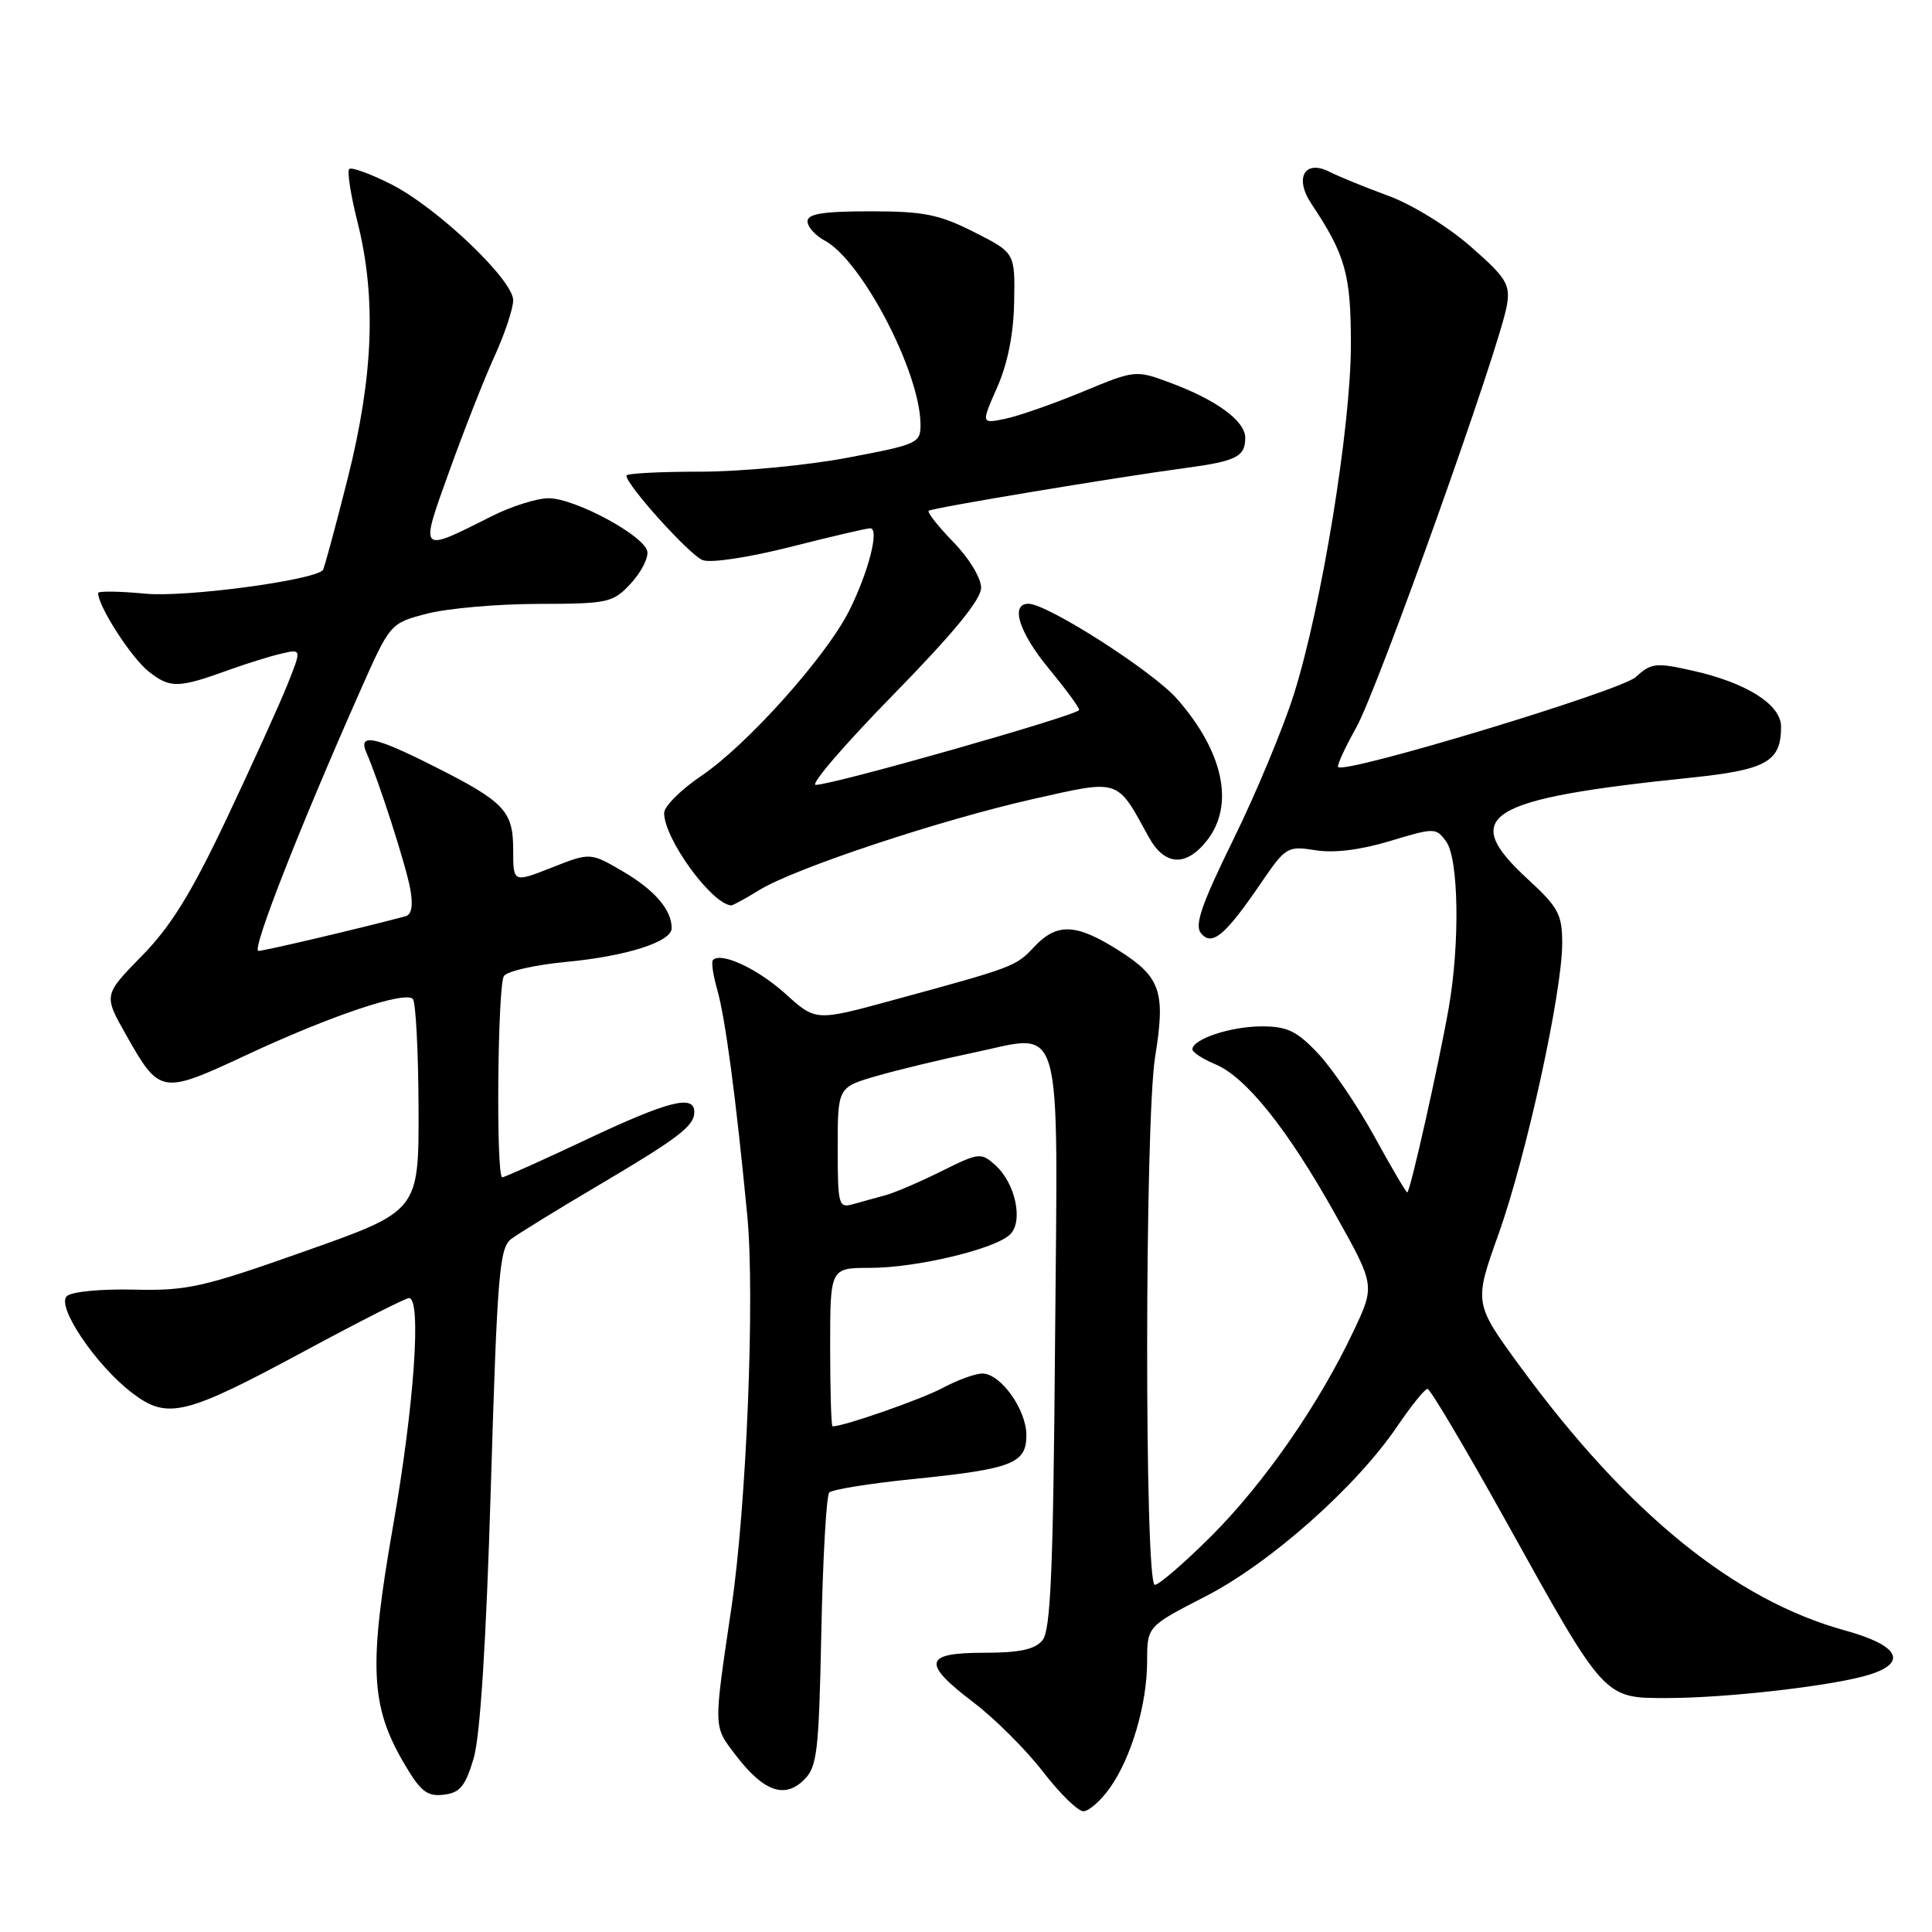 <?xml version="1.0" encoding="UTF-8" standalone="no"?>
<!DOCTYPE svg PUBLIC "-//W3C//DTD SVG 1.1//EN" "http://www.w3.org/Graphics/SVG/1.1/DTD/svg11.dtd" >
<svg xmlns="http://www.w3.org/2000/svg" xmlns:xlink="http://www.w3.org/1999/xlink" version="1.1" viewBox="0 0 256 256">
 <g >
 <path fill="currentColor"
d=" M 147.05 236.93 C 149.91 232.91 152.00 225.82 152.00 220.09 C 152.01 215.50 152.01 215.50 159.72 211.54 C 168.29 207.14 179.70 197.03 185.14 189.00 C 186.99 186.28 188.79 184.04 189.15 184.03 C 189.50 184.01 194.21 191.96 199.62 201.69 C 212.71 225.25 212.48 225.00 220.87 225.00 C 228.91 225.00 243.24 223.34 247.80 221.87 C 252.83 220.26 251.54 217.99 244.50 216.05 C 229.89 212.04 215.72 200.54 201.55 181.23 C 195.29 172.69 195.29 172.69 198.55 163.56 C 202.23 153.28 207.00 131.48 207.00 124.98 C 207.00 121.17 206.49 120.22 202.50 116.55 C 193.25 108.06 196.74 105.87 224.00 103.05 C 234.08 102.01 236.00 100.93 236.00 96.29 C 236.00 93.36 231.43 90.46 224.25 88.86 C 219.41 87.77 218.79 87.84 216.74 89.72 C 214.73 91.55 178.25 102.58 177.31 101.64 C 177.12 101.46 178.20 99.10 179.71 96.40 C 182.59 91.26 198.82 45.74 199.68 40.41 C 200.13 37.66 199.58 36.79 194.84 32.64 C 191.88 30.04 187.05 27.07 184.00 25.96 C 180.97 24.85 177.46 23.42 176.18 22.77 C 172.89 21.09 171.47 23.56 173.76 26.99 C 178.29 33.80 179.00 36.33 179.00 45.65 C 179.00 56.57 175.12 80.35 171.44 92.01 C 170.02 96.50 166.42 105.15 163.43 111.23 C 159.20 119.85 158.25 122.60 159.14 123.67 C 160.60 125.43 162.35 123.95 167.10 116.99 C 170.36 112.22 170.60 112.07 174.30 112.66 C 176.77 113.06 180.29 112.62 184.19 111.44 C 190.09 109.66 190.28 109.66 191.62 111.50 C 193.29 113.77 193.46 125.03 191.96 133.57 C 190.62 141.18 186.84 158.00 186.47 158.00 C 186.31 158.00 184.35 154.67 182.12 150.60 C 179.89 146.54 176.53 141.59 174.66 139.60 C 171.84 136.61 170.57 136.00 167.18 136.00 C 163.09 136.00 158.00 137.69 158.00 139.04 C 158.00 139.43 159.36 140.32 161.01 141.01 C 165.08 142.69 170.60 149.58 176.94 160.92 C 182.21 170.33 182.21 170.33 179.35 176.38 C 174.78 186.06 167.54 196.49 160.54 203.50 C 156.96 207.07 153.58 210.00 153.02 210.00 C 151.64 210.00 151.68 148.59 153.06 140.04 C 154.46 131.41 153.80 129.47 148.27 125.96 C 142.59 122.35 140.06 122.24 137.03 125.47 C 134.58 128.07 134.42 128.14 118.30 132.53 C 108.09 135.32 108.09 135.32 104.07 131.68 C 100.41 128.37 95.56 126.11 94.47 127.20 C 94.23 127.44 94.48 129.18 95.02 131.07 C 96.11 134.87 97.50 145.32 99.02 161.09 C 100.04 171.75 98.92 199.51 96.92 213.00 C 94.52 229.24 94.51 228.66 97.47 232.55 C 101.13 237.34 103.91 238.38 106.48 235.89 C 108.28 234.16 108.50 232.34 108.83 216.24 C 109.03 206.48 109.50 198.17 109.88 197.77 C 110.25 197.37 115.27 196.56 121.03 195.98 C 134.16 194.64 136.00 193.93 136.00 190.16 C 136.00 186.77 132.59 182.00 130.16 182.00 C 129.23 182.00 126.87 182.86 124.91 183.91 C 122.08 185.42 111.83 189.00 110.32 189.00 C 110.14 189.00 110.00 184.28 110.00 178.50 C 110.00 168.00 110.00 168.00 115.29 168.00 C 121.45 168.00 131.90 165.50 133.85 163.56 C 135.62 161.81 134.55 156.81 131.91 154.41 C 129.99 152.68 129.74 152.71 124.71 155.21 C 121.85 156.63 118.49 158.07 117.25 158.40 C 116.01 158.73 114.10 159.26 113.00 159.57 C 111.12 160.10 111.00 159.66 111.00 152.10 C 111.00 144.06 111.00 144.06 116.25 142.55 C 119.14 141.72 124.79 140.36 128.82 139.52 C 141.10 136.97 140.16 133.71 139.80 177.91 C 139.56 208.12 139.22 216.03 138.13 217.35 C 137.11 218.57 135.09 219.00 130.38 219.00 C 122.38 219.00 122.11 220.35 129.07 225.64 C 131.85 227.76 135.96 231.86 138.19 234.75 C 140.42 237.64 142.83 240.00 143.55 240.00 C 144.27 240.00 145.85 238.62 147.05 236.93 Z  M 62.76 233.00 C 63.63 230.04 64.42 217.70 65.04 197.00 C 65.89 168.80 66.17 165.36 67.74 164.17 C 68.71 163.45 73.78 160.32 79.00 157.24 C 89.94 150.78 92.00 149.21 92.00 147.35 C 92.00 144.99 88.58 145.87 77.69 151.00 C 71.87 153.75 66.85 156.00 66.55 156.00 C 65.71 156.00 65.93 130.67 66.77 129.33 C 67.18 128.69 70.89 127.85 75.01 127.46 C 83.04 126.70 89.00 124.79 89.00 122.99 C 89.00 120.56 86.76 117.95 82.59 115.50 C 78.22 112.94 78.22 112.94 73.11 114.96 C 68.00 116.97 68.00 116.97 68.00 112.64 C 68.00 107.44 66.87 106.25 57.39 101.48 C 49.58 97.54 47.40 97.12 48.56 99.75 C 50.18 103.43 53.79 114.64 54.36 117.79 C 54.76 119.98 54.55 121.19 53.73 121.41 C 47.90 122.97 35.02 126.00 34.24 126.00 C 33.29 126.00 39.62 109.83 47.73 91.54 C 51.70 82.58 51.70 82.58 56.60 81.31 C 59.29 80.61 65.91 80.03 71.30 80.02 C 80.63 80.00 81.21 79.87 83.59 77.31 C 84.95 75.84 85.94 73.92 85.77 73.06 C 85.38 70.98 76.23 66.05 72.72 66.02 C 71.19 66.01 67.81 67.07 65.22 68.37 C 55.43 73.29 55.57 73.44 59.58 62.31 C 61.52 56.91 64.21 50.08 65.56 47.13 C 66.90 44.18 68.00 40.87 68.00 39.79 C 68.00 37.08 57.95 27.52 51.84 24.42 C 49.07 23.02 46.56 22.10 46.27 22.40 C 45.98 22.69 46.47 25.85 47.37 29.42 C 49.89 39.44 49.48 49.90 46.04 63.52 C 44.41 69.98 42.94 75.39 42.78 75.55 C 41.41 76.93 24.60 79.16 19.32 78.67 C 15.84 78.34 13.00 78.30 13.00 78.58 C 13.00 80.34 17.40 87.17 19.70 88.98 C 22.57 91.24 23.61 91.21 30.50 88.71 C 32.70 87.92 35.73 86.97 37.24 86.62 C 39.98 85.97 39.98 85.97 38.08 90.73 C 37.03 93.35 33.40 101.35 30.02 108.50 C 25.35 118.36 22.64 122.75 18.79 126.67 C 13.72 131.85 13.72 131.85 16.70 137.12 C 21.17 145.03 21.37 145.06 32.66 139.79 C 43.75 134.61 53.62 131.29 54.70 132.36 C 55.09 132.76 55.43 139.24 55.46 146.77 C 55.50 160.46 55.50 160.46 40.50 165.76 C 26.83 170.60 24.81 171.05 17.70 170.88 C 13.29 170.78 9.44 171.16 8.84 171.76 C 7.46 173.14 12.74 180.94 17.52 184.58 C 22.19 188.14 24.50 187.58 40.44 178.98 C 47.56 175.14 53.75 172.00 54.19 172.00 C 55.88 172.00 54.89 186.17 52.11 202.04 C 48.83 220.74 49.07 226.03 53.53 233.64 C 55.72 237.38 56.59 238.07 58.79 237.81 C 60.95 237.55 61.66 236.70 62.76 233.00 Z  M 100.59 117.95 C 105.22 115.08 124.51 108.67 136.87 105.88 C 148.48 103.27 147.93 103.09 152.20 110.89 C 154.31 114.73 157.14 114.91 159.93 111.37 C 163.62 106.67 162.13 99.63 155.96 92.60 C 152.73 88.93 138.78 80.00 136.27 80.00 C 133.82 80.00 135.03 83.82 139.00 88.62 C 141.20 91.29 143.00 93.73 143.00 94.07 C 143.00 94.72 110.37 104.01 108.09 104.00 C 107.31 104.00 111.92 98.64 118.34 92.08 C 126.36 83.88 130.00 79.45 130.00 77.88 C 130.00 76.58 128.39 73.94 126.31 71.81 C 124.29 69.73 122.83 67.88 123.06 67.68 C 123.52 67.30 147.55 63.30 157.15 62.00 C 163.83 61.10 165.00 60.51 165.00 58.01 C 165.00 55.77 161.18 52.98 154.97 50.68 C 150.49 49.02 150.39 49.03 143.47 51.90 C 139.64 53.49 135.04 55.10 133.25 55.48 C 130.00 56.16 130.00 56.16 132.13 51.33 C 133.52 48.18 134.31 44.24 134.38 40.00 C 134.50 33.50 134.50 33.50 129.07 30.75 C 124.44 28.41 122.41 28.00 115.32 28.00 C 109.06 28.00 107.00 28.33 107.00 29.33 C 107.00 30.06 108.03 31.21 109.28 31.88 C 114.19 34.51 121.88 49.23 121.97 56.16 C 122.00 58.73 121.69 58.87 112.25 60.66 C 106.89 61.67 98.11 62.50 92.75 62.50 C 87.39 62.50 83.00 62.73 83.00 63.02 C 83.00 64.27 91.39 73.57 93.11 74.22 C 94.18 74.63 99.20 73.87 104.73 72.47 C 110.08 71.11 114.84 70.00 115.31 70.00 C 116.58 70.00 115.06 75.89 112.48 81.00 C 109.39 87.10 98.94 98.76 92.92 102.81 C 90.22 104.64 88.00 106.85 88.00 107.73 C 88.00 111.13 94.26 119.76 96.88 119.97 C 97.09 119.99 98.76 119.08 100.59 117.95 Z "/>
</g>
</svg>